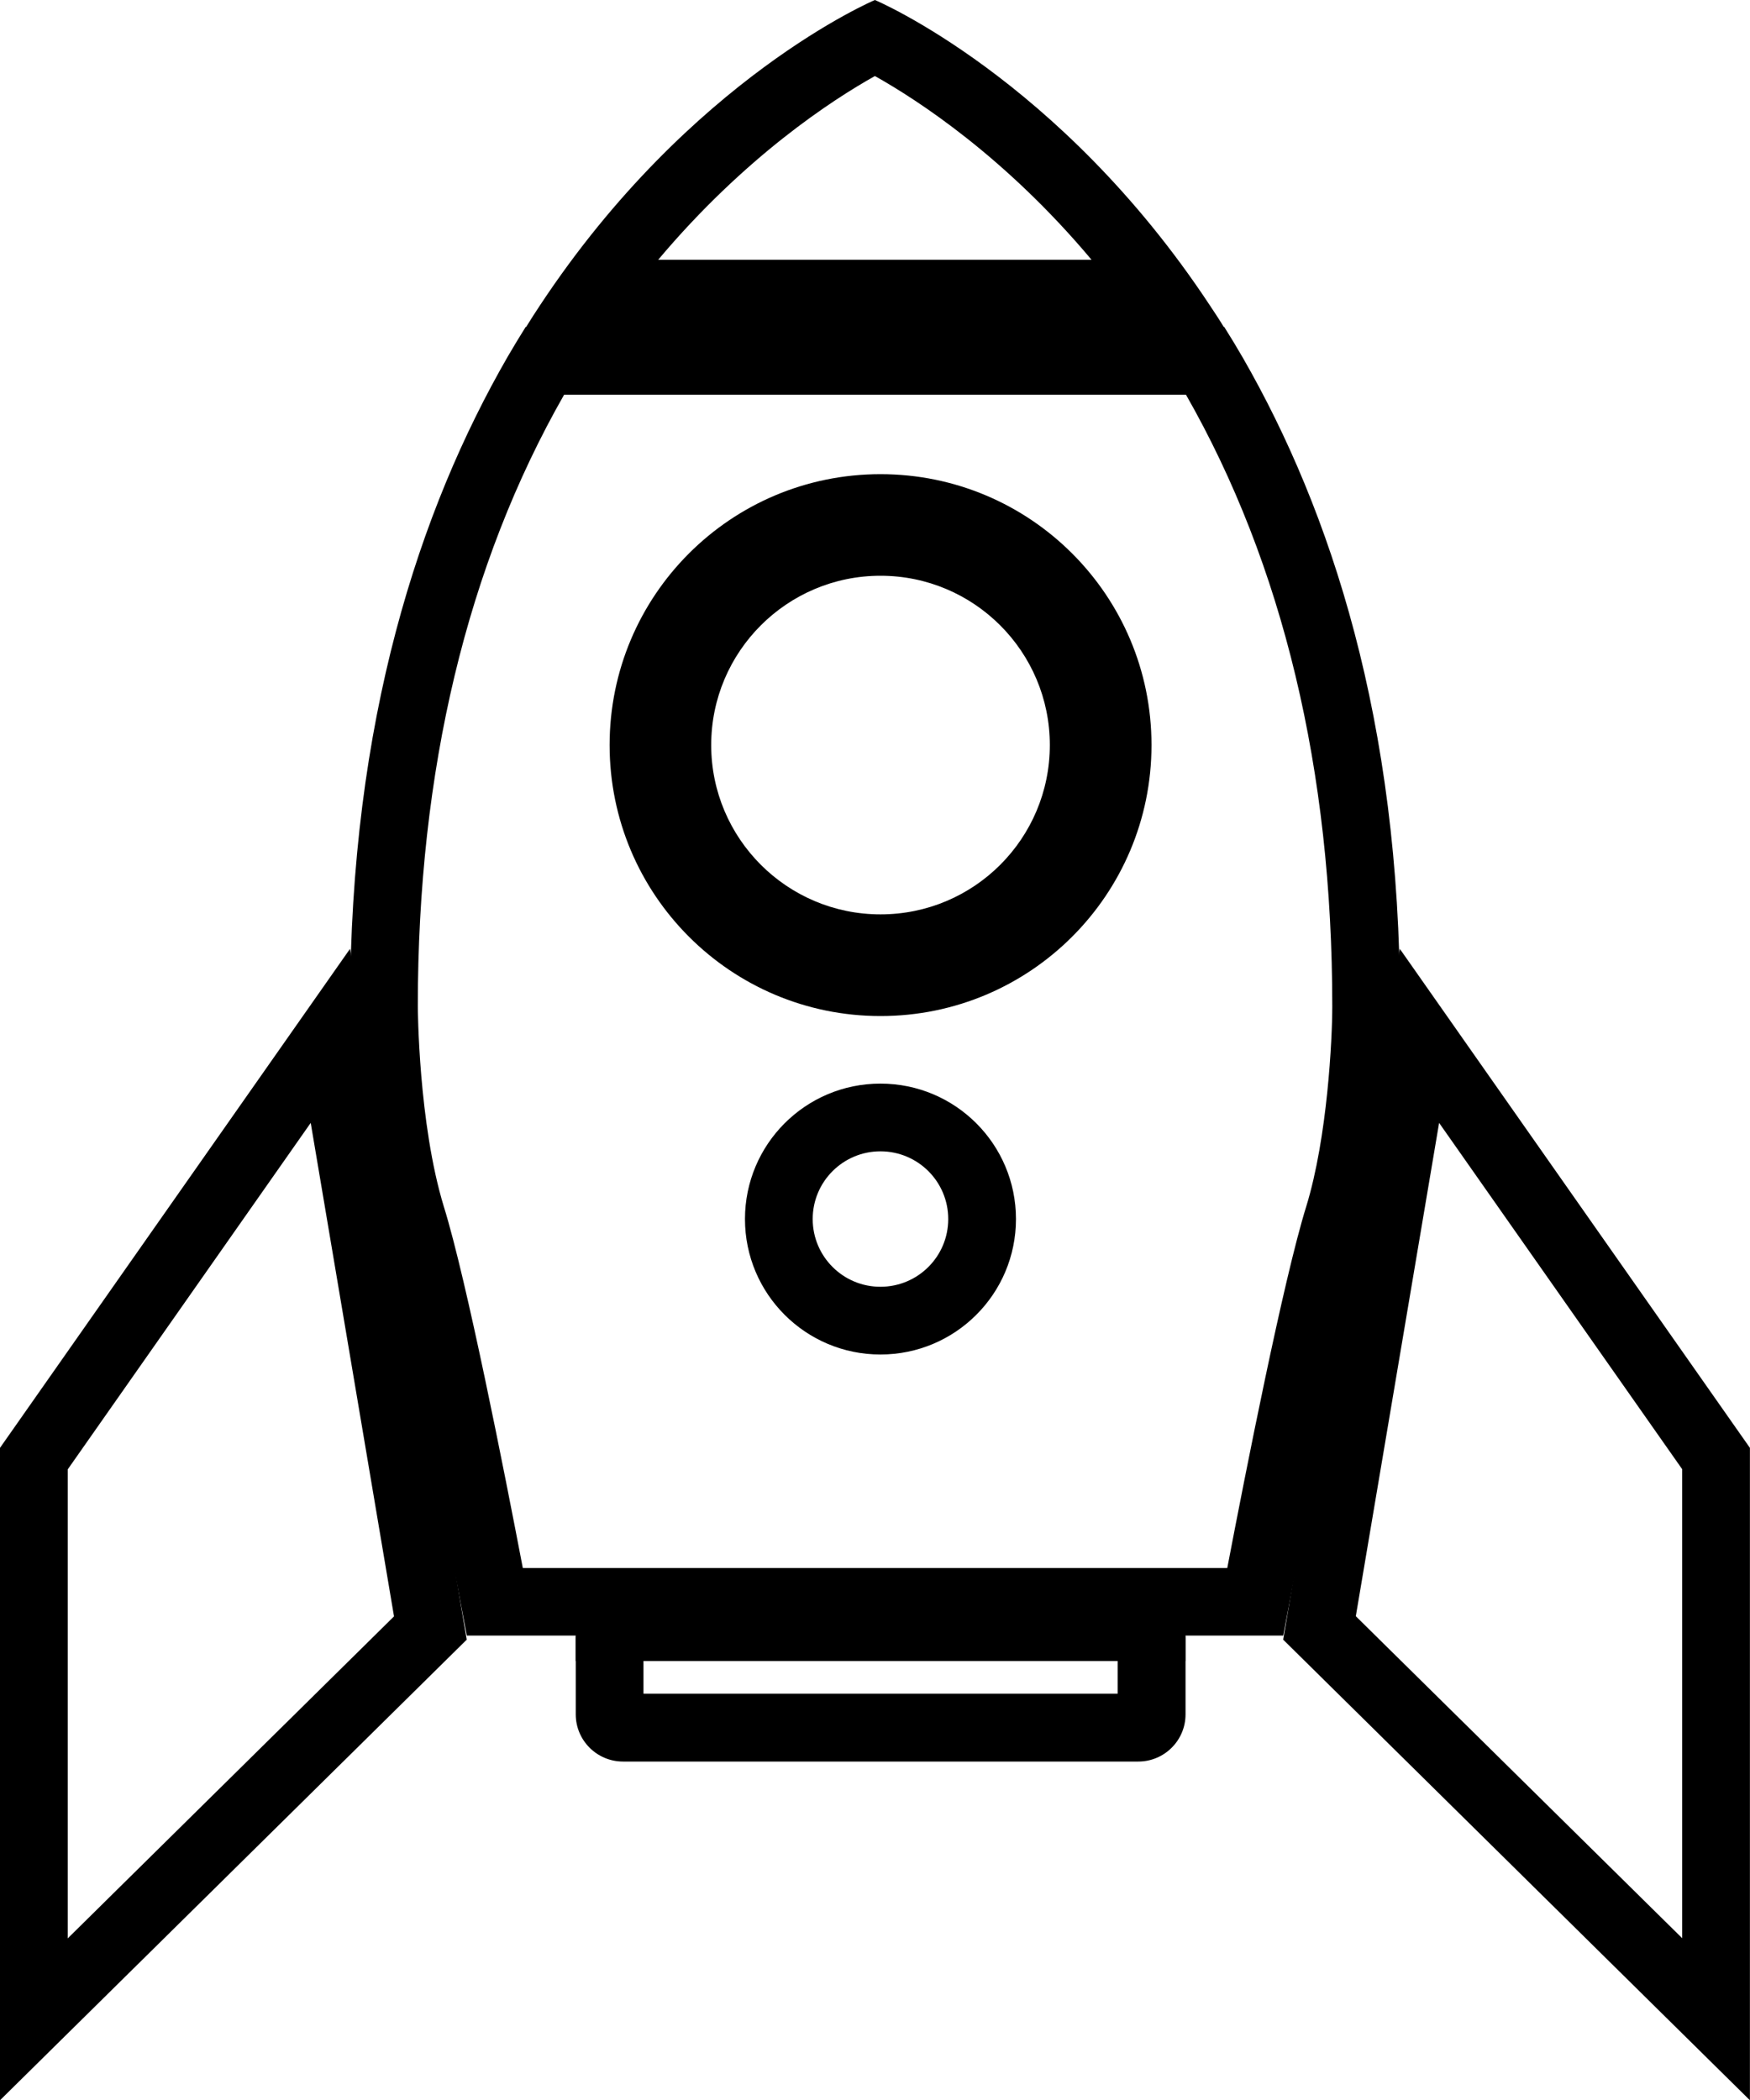 <svg width="20" height="24" viewBox="0 0 20 24" fill="none" xmlns="http://www.w3.org/2000/svg">
<path d="M9.999 0.869C10.485 1.142 11.486 1.79 12.475 2.969H9.999H7.522C8.513 1.79 9.514 1.14 9.999 0.869ZM9.999 0C9.999 0 7.892 0.888 6.175 3.484C6.119 3.569 6.063 3.654 6.009 3.743H9.999H13.99C13.936 3.654 13.88 3.569 13.823 3.484C12.107 0.888 9.999 0 9.999 0Z" fill="current"/>
<path d="M13.554 4.511C14.663 6.454 15.226 8.805 15.226 11.501C15.226 11.868 15.172 12.997 14.928 13.79C14.668 14.626 14.235 16.825 14.026 17.92H10.001H5.975C5.766 16.827 5.333 14.628 5.073 13.792C4.781 12.838 4.775 11.512 4.775 11.501C4.775 8.805 5.338 6.454 6.447 4.511H10.001H13.554ZM13.991 3.736H10.001H6.008C5.938 3.847 5.871 3.959 5.803 4.075C4.795 5.823 4.001 8.232 4.001 11.501C4.001 11.501 4.001 12.939 4.334 14.019C4.667 15.097 5.335 18.692 5.335 18.692H10.001H14.666C14.666 18.692 15.332 15.097 15.667 14.019C16 12.939 16 11.501 16 11.501C16 8.244 15.21 5.84 14.206 4.092C14.136 3.971 14.065 3.853 13.991 3.736Z" fill="current"/>
<path d="M3.551 12.833L4.503 18.473L0.774 22.153V16.793L3.551 12.833ZM4 10.844L0 16.547V24.003L5.334 18.739L4 10.844Z" fill="current"/>
<path d="M16.447 12.833L19.225 16.791V22.151L15.495 18.471L16.447 12.833ZM15.998 10.844L14.665 18.739L19.999 24.003V16.547L15.998 10.844Z" fill="current"/>
<path d="M12.773 18.958V19.356H7.354V18.958H12.773ZM13.009 18.184H7.12C6.822 18.184 6.58 18.425 6.58 18.724V19.593C6.58 19.89 6.822 20.132 7.12 20.132H13.009C13.307 20.132 13.549 19.89 13.549 19.593V18.724C13.547 18.425 13.307 18.184 13.009 18.184Z" fill="current"/>
<path d="M13.547 18.692H6.58V18.983H13.547V18.692Z" fill="current"/>
<path d="M10.063 5.419C8.352 5.419 6.967 6.804 6.967 8.515C6.967 10.226 8.352 11.612 10.063 11.612C11.774 11.612 13.16 10.226 13.16 8.515C13.16 6.804 11.774 5.419 10.063 5.419ZM10.063 10.45C8.995 10.45 8.128 9.583 8.128 8.515C8.128 7.447 8.995 6.58 10.063 6.58C11.131 6.58 11.998 7.447 11.998 8.515C11.998 9.583 11.133 10.45 10.063 10.45Z" fill="current"/>
<path d="M10.062 12.384C9.207 12.384 8.514 13.077 8.514 13.932C8.514 14.787 9.207 15.48 10.062 15.48C10.918 15.48 11.611 14.787 11.611 13.932C11.611 13.077 10.918 12.384 10.062 12.384ZM10.062 14.706C9.635 14.706 9.288 14.36 9.288 13.932C9.288 13.504 9.635 13.158 10.062 13.158C10.49 13.158 10.837 13.504 10.837 13.932C10.837 14.36 10.49 14.706 10.062 14.706Z" fill="current"/>
</svg>

